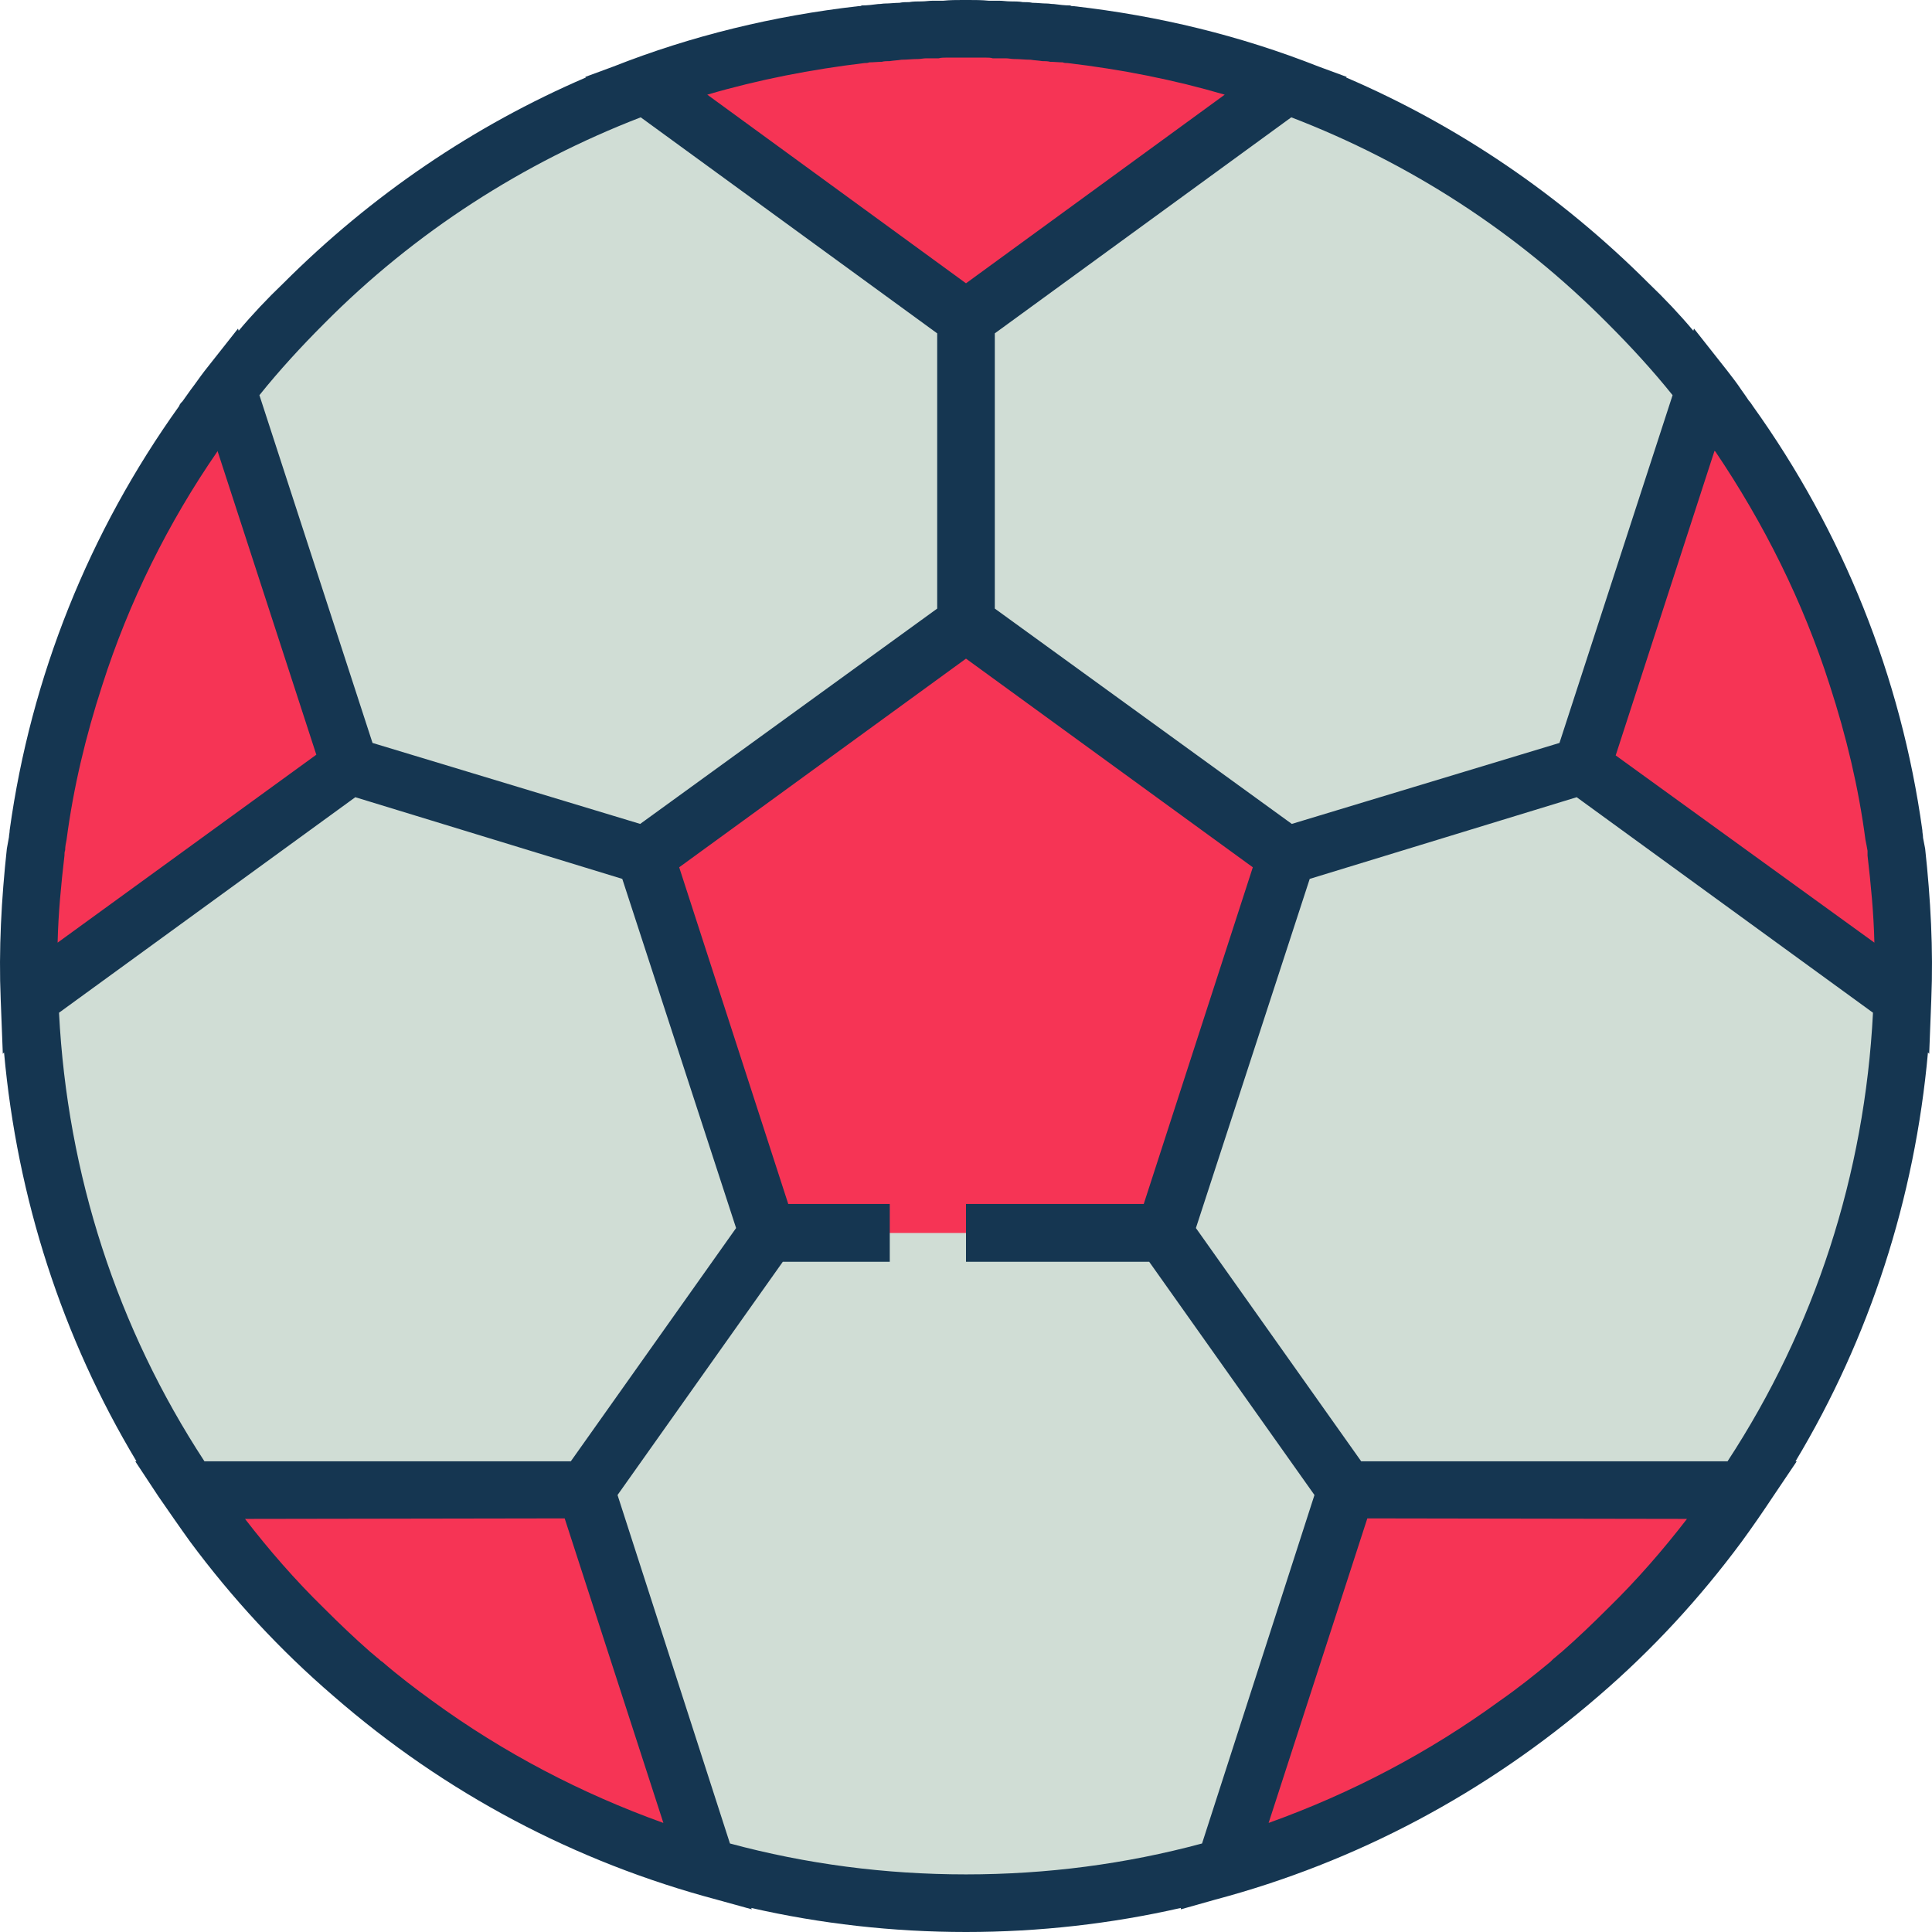 <?xml version="1.0" encoding="UTF-8"?>
<svg xmlns="http://www.w3.org/2000/svg" xmlns:xlink="http://www.w3.org/1999/xlink" width="11px" height="11px" viewBox="0 0 11 11" version="1.1">
<g id="surface1">
<path style=" stroke:none;fill-rule:nonzero;fill:rgb(81.569%,86.667%,83.529%);fill-opacity:1;" d="M 10.836 5.5 C 10.836 8.445 8.445 10.836 5.5 10.836 C 2.555 10.836 0.164 8.445 0.164 5.5 C 0.164 2.555 2.555 0.164 5.5 0.164 C 8.445 0.164 10.836 2.555 10.836 5.5 Z M 10.836 5.5 "/>
<path style=" stroke:none;fill-rule:nonzero;fill:rgb(96.471%,20.392%,33.333%);fill-opacity:1;" d="M 5.066 7.02 L 4.371 7.02 L 3.676 4.875 L 5.5 3.547 L 7.328 4.875 L 6.629 7.02 L 5.5 7.02 "/>
<path style=" stroke:none;fill-rule:nonzero;fill:rgb(96.471%,20.392%,33.333%);fill-opacity:1;" d="M 10.574 3.852 C 10.375 3.242 10.078 2.691 9.707 2.215 L 9.008 4.359 L 10.832 5.688 C 10.855 5.082 10.773 4.461 10.574 3.852 Z M 10.574 3.852 "/>
<path style=" stroke:none;fill-rule:nonzero;fill:rgb(96.471%,20.392%,33.333%);fill-opacity:1;" d="M 5.5 0.164 C 4.859 0.164 4.246 0.277 3.676 0.484 L 5.5 1.812 L 7.324 0.484 C 6.758 0.277 6.141 0.164 5.5 0.164 Z M 5.5 0.164 "/>
<path style=" stroke:none;fill-rule:nonzero;fill:rgb(96.471%,20.392%,33.333%);fill-opacity:1;" d="M 0.426 3.852 C 0.227 4.461 0.145 5.082 0.168 5.688 L 1.992 4.359 L 1.293 2.215 C 0.922 2.691 0.625 3.242 0.426 3.852 Z M 0.426 3.852 "/>
<path style=" stroke:none;fill-rule:nonzero;fill:rgb(96.471%,20.392%,33.333%);fill-opacity:1;" d="M 2.363 9.816 C 2.883 10.195 3.445 10.465 4.031 10.629 L 3.332 8.48 L 1.074 8.484 C 1.414 8.988 1.844 9.441 2.363 9.816 Z M 2.363 9.816 "/>
<path style=" stroke:none;fill-rule:nonzero;fill:rgb(96.471%,20.392%,33.333%);fill-opacity:1;" d="M 8.637 9.816 C 9.156 9.441 9.586 8.988 9.926 8.484 L 7.668 8.48 L 6.973 10.629 C 7.555 10.465 8.117 10.191 8.637 9.816 Z M 8.637 9.816 "/>
<path style=" stroke:none;fill-rule:nonzero;fill:rgb(8.235%,21.176%,31.765%);fill-opacity:1;" d="M 10.961 4.832 C 10.957 4.812 10.953 4.789 10.949 4.77 C 10.949 4.754 10.945 4.742 10.945 4.727 C 10.824 3.852 10.492 3.027 9.98 2.312 C 9.973 2.301 9.965 2.289 9.957 2.281 C 9.945 2.262 9.93 2.242 9.914 2.219 C 9.891 2.184 9.863 2.148 9.836 2.113 L 9.645 1.871 L 9.641 1.883 C 9.562 1.789 9.477 1.699 9.387 1.613 C 8.883 1.109 8.301 0.715 7.664 0.441 L 7.668 0.438 L 7.508 0.379 C 7.062 0.203 6.598 0.09 6.113 0.035 C 6.105 0.035 6.098 0.035 6.094 0.031 C 6.062 0.031 6.031 0.027 6 0.023 C 5.984 0.023 5.973 0.02 5.961 0.02 C 5.934 0.02 5.906 0.016 5.879 0.016 C 5.859 0.012 5.844 0.012 5.824 0.012 C 5.801 0.008 5.777 0.008 5.754 0.008 C 5.73 0.008 5.711 0.004 5.688 0.004 C 5.668 0.004 5.648 0.004 5.629 0.004 C 5.59 0 5.551 0 5.516 0 C 5.508 0 5.504 0 5.5 0 C 5.492 0 5.488 0 5.48 0 C 5.445 0 5.41 0 5.371 0.004 C 5.352 0.004 5.332 0.004 5.312 0.004 C 5.289 0.004 5.27 0.008 5.246 0.008 C 5.223 0.008 5.199 0.008 5.176 0.012 C 5.156 0.012 5.141 0.012 5.121 0.016 C 5.094 0.016 5.066 0.02 5.039 0.02 C 5.027 0.02 5.016 0.023 5 0.023 C 4.969 0.027 4.938 0.031 4.906 0.031 C 4.902 0.035 4.895 0.035 4.887 0.035 C 4.406 0.09 3.938 0.203 3.492 0.379 L 3.332 0.438 L 3.336 0.441 C 2.699 0.715 2.117 1.109 1.613 1.613 C 1.523 1.699 1.438 1.789 1.359 1.883 L 1.355 1.871 L 1.164 2.113 C 1.137 2.148 1.113 2.184 1.086 2.219 C 1.07 2.242 1.055 2.262 1.039 2.285 C 1.031 2.293 1.023 2.301 1.02 2.312 C 0.508 3.027 0.176 3.852 0.055 4.727 C 0.055 4.742 0.051 4.754 0.051 4.766 C 0.047 4.789 0.043 4.812 0.039 4.832 C 0.008 5.117 -0.008 5.406 0.004 5.691 L 0.016 6 L 0.023 5.992 C 0.098 6.824 0.355 7.617 0.777 8.32 L 0.77 8.32 L 0.902 8.52 C 0.961 8.605 1.02 8.691 1.082 8.777 C 1.32 9.098 1.594 9.395 1.898 9.656 C 2.535 10.211 3.277 10.602 4.082 10.816 L 4.281 10.871 L 4.277 10.863 C 4.672 10.953 5.082 11 5.5 11 C 5.918 11 6.328 10.953 6.723 10.863 L 6.723 10.871 L 6.918 10.816 C 7.723 10.602 8.465 10.207 9.102 9.656 C 9.406 9.395 9.676 9.102 9.914 8.781 C 9.977 8.695 10.039 8.605 10.098 8.516 L 10.23 8.32 L 10.223 8.32 C 10.645 7.617 10.902 6.824 10.977 5.992 L 10.984 6 L 10.996 5.691 C 11.008 5.406 10.992 5.117 10.961 4.832 Z M 9.766 2.57 C 10.043 2.98 10.266 3.426 10.418 3.902 C 10.512 4.191 10.582 4.484 10.621 4.781 C 10.625 4.801 10.629 4.82 10.633 4.844 C 10.633 4.852 10.633 4.859 10.633 4.871 C 10.652 5.035 10.668 5.199 10.672 5.367 L 9.199 4.301 L 9.762 2.566 C 9.762 2.57 9.766 2.57 9.766 2.57 Z M 9.156 1.844 C 9.285 1.973 9.41 2.109 9.523 2.25 L 8.879 4.23 L 7.355 4.691 L 5.664 3.465 L 5.664 1.898 L 7.352 0.668 C 8.023 0.926 8.637 1.32 9.156 1.844 Z M 4.922 0.359 C 4.93 0.359 4.941 0.359 4.949 0.355 C 4.973 0.355 4.996 0.352 5.02 0.352 C 5.035 0.348 5.051 0.348 5.066 0.348 C 5.09 0.344 5.109 0.344 5.133 0.34 C 5.164 0.34 5.195 0.336 5.227 0.336 C 5.242 0.336 5.258 0.332 5.273 0.332 C 5.297 0.332 5.32 0.332 5.344 0.332 C 5.359 0.328 5.375 0.328 5.387 0.328 C 5.422 0.328 5.457 0.328 5.492 0.328 C 5.496 0.328 5.496 0.328 5.5 0.328 C 5.504 0.328 5.504 0.328 5.508 0.328 C 5.543 0.328 5.578 0.328 5.613 0.328 C 5.625 0.328 5.641 0.328 5.652 0.332 C 5.68 0.332 5.703 0.332 5.727 0.332 C 5.742 0.332 5.758 0.336 5.773 0.336 C 5.805 0.336 5.836 0.34 5.867 0.34 C 5.891 0.344 5.91 0.344 5.934 0.348 C 5.949 0.348 5.965 0.348 5.98 0.352 C 6.004 0.352 6.027 0.355 6.051 0.355 C 6.059 0.359 6.07 0.359 6.078 0.359 C 6.383 0.395 6.68 0.453 6.973 0.539 L 5.5 1.613 L 4.027 0.539 C 4.32 0.453 4.621 0.395 4.922 0.359 Z M 1.844 1.844 C 2.363 1.32 2.98 0.926 3.648 0.668 L 5.336 1.898 L 5.336 3.465 L 3.645 4.691 L 2.121 4.23 L 1.477 2.25 C 1.59 2.109 1.715 1.973 1.844 1.844 Z M 0.367 4.871 C 0.367 4.859 0.367 4.852 0.371 4.84 C 0.371 4.82 0.375 4.801 0.379 4.781 C 0.418 4.484 0.488 4.191 0.582 3.902 C 0.734 3.426 0.957 2.977 1.238 2.57 C 1.238 2.57 1.238 2.566 1.238 2.566 L 1.801 4.297 L 0.328 5.367 C 0.332 5.199 0.348 5.035 0.367 4.871 Z M 0.336 5.766 L 2.023 4.539 L 3.543 5.004 L 4.191 6.992 L 3.25 8.32 L 1.164 8.32 C 0.668 7.562 0.383 6.688 0.336 5.766 Z M 2.461 9.684 C 2.363 9.613 2.266 9.539 2.176 9.461 C 2.168 9.457 2.16 9.449 2.156 9.445 C 2.141 9.434 2.125 9.418 2.109 9.406 C 2.02 9.328 1.93 9.242 1.844 9.156 C 1.68 8.996 1.531 8.824 1.395 8.648 L 3.215 8.645 L 3.777 10.379 C 3.309 10.211 2.867 9.98 2.461 9.684 Z M 5.5 10.672 C 5.039 10.672 4.59 10.613 4.156 10.496 L 3.516 8.512 L 4.457 7.184 L 5.066 7.184 L 5.066 6.855 L 4.488 6.855 L 3.867 4.938 L 5.5 3.75 L 7.133 4.938 L 6.512 6.855 L 5.5 6.855 L 5.5 7.184 L 6.543 7.184 L 7.484 8.512 L 6.844 10.496 C 6.41 10.613 5.961 10.672 5.5 10.672 Z M 9.156 9.156 C 9.07 9.242 8.98 9.328 8.891 9.406 C 8.875 9.418 8.859 9.434 8.844 9.445 C 8.84 9.449 8.832 9.457 8.828 9.461 C 8.734 9.539 8.641 9.613 8.539 9.684 C 8.133 9.98 7.691 10.211 7.223 10.379 L 7.785 8.645 L 9.605 8.648 C 9.469 8.824 9.32 8.996 9.156 9.156 Z M 9.836 8.32 L 7.75 8.32 L 6.809 6.992 L 7.457 5.004 L 8.977 4.539 L 10.664 5.766 C 10.617 6.688 10.332 7.562 9.836 8.32 Z M 9.836 8.32 "/>
</g>
</svg>
